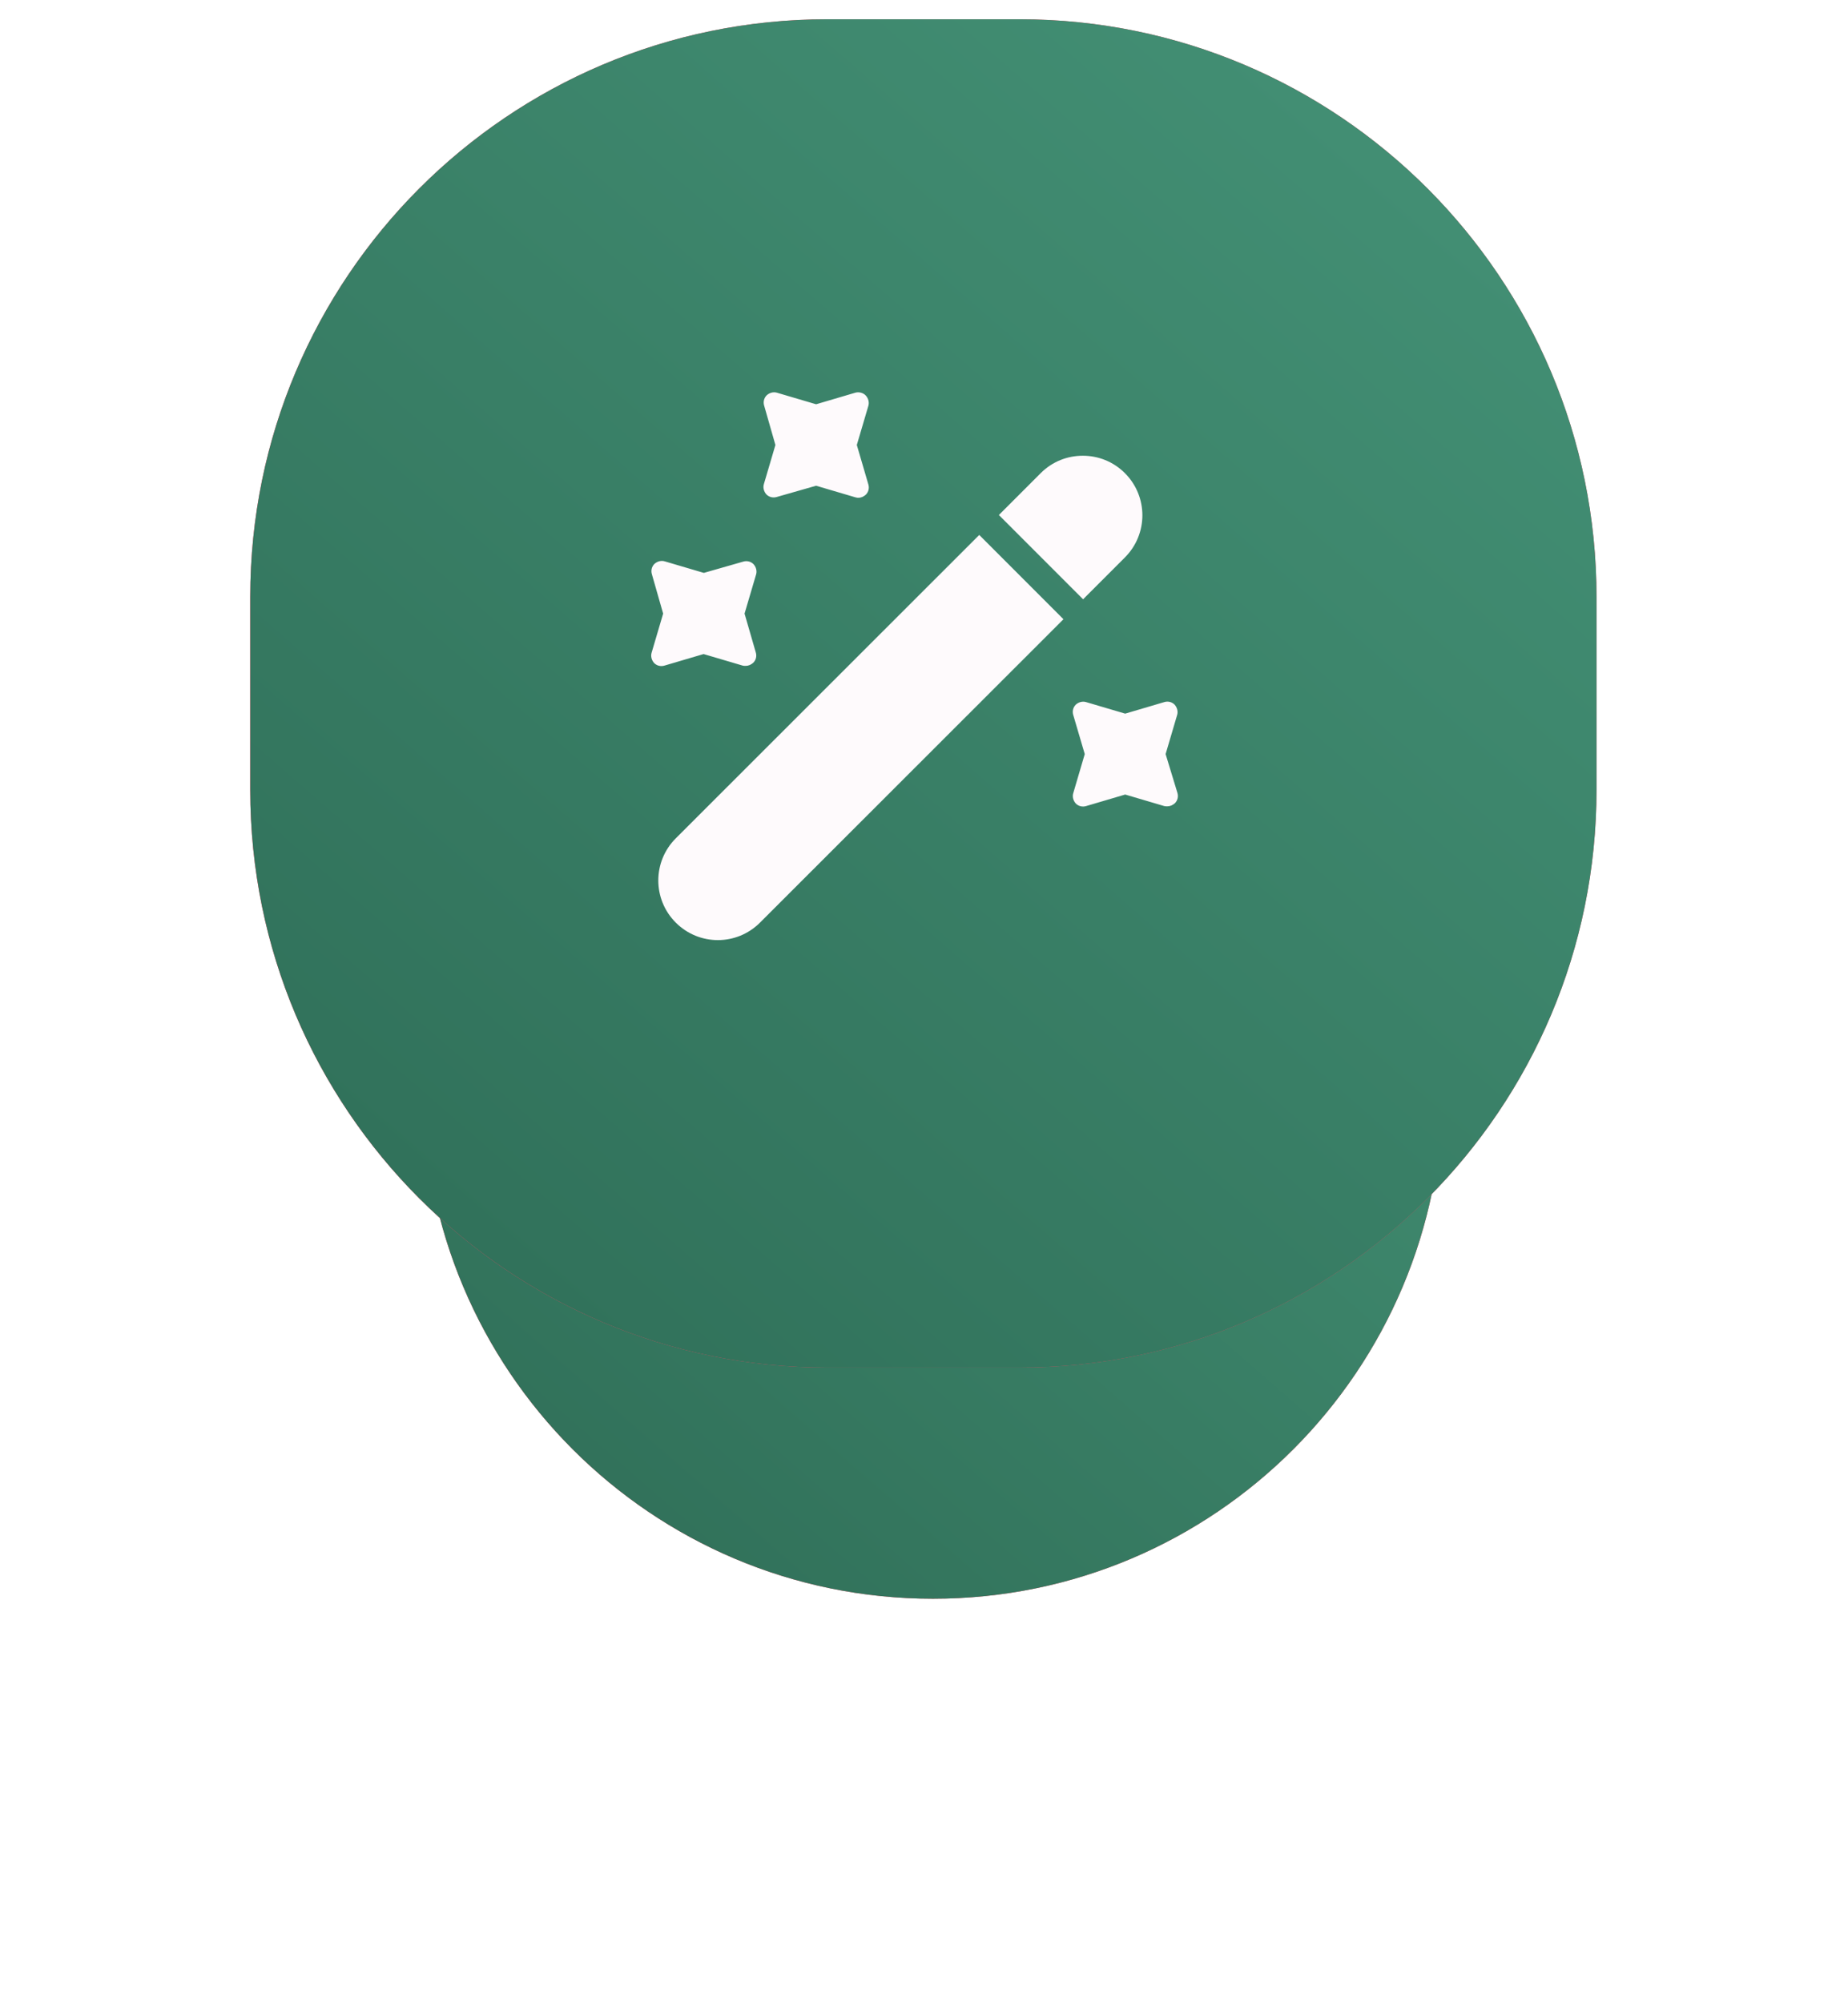 <svg width="96" height="104" viewBox="0 0 96 104" fill="none" xmlns="http://www.w3.org/2000/svg">
<g filter="url(#filter0_d_3616_424)">
<path fill-rule="evenodd" clip-rule="evenodd" d="M48.467 17C63.089 17 74.943 28.864 74.943 43.5C74.943 58.135 63.089 70 48.467 70C33.844 70 21.99 58.135 21.99 43.5C21.99 28.864 33.844 17 48.467 17Z" fill="#FF4361"/>
<path fill-rule="evenodd" clip-rule="evenodd" d="M48.467 17C63.089 17 74.943 28.864 74.943 43.5C74.943 58.135 63.089 70 48.467 70C33.844 70 21.99 58.135 21.99 43.5C21.99 28.864 33.844 17 48.467 17Z" fill="url(#paint0_linear_3616_424)"/>
</g>
<path fill-rule="evenodd" clip-rule="evenodd" d="M42.971 1H52.962C69.516 1 82.935 14.431 82.935 31V41C82.935 57.568 69.516 71 52.962 71H42.971C26.418 71 12.998 57.568 12.998 41V31C12.998 14.431 26.418 1 42.971 1Z" fill="#FF4361"/>
<path fill-rule="evenodd" clip-rule="evenodd" d="M42.973 1H52.964C69.518 1 82.937 14.431 82.937 31V41C82.937 57.568 69.518 71 52.964 71H42.973C26.419 71 13 57.568 13 41V31C13 14.431 26.419 1 42.973 1Z" fill="url(#paint1_linear_3616_424)"/>
<path d="M58.437 28.939L56.264 31.112L51.889 26.737L54.062 24.564C54.674 23.952 55.462 23.66 56.249 23.66C57.037 23.66 57.824 23.952 58.437 24.564C59.647 25.775 59.647 27.729 58.437 28.939Z" fill="#FEFAFC"/>
<path d="M55.245 32.148L39.48 47.898C38.27 49.109 36.316 49.109 35.105 47.898C33.895 46.688 33.895 44.734 35.105 43.523L50.87 27.773L55.245 32.148Z" fill="#FEFAFC"/>
<path d="M44.51 23.102L45.108 21.075C45.166 20.886 45.108 20.681 44.977 20.536C44.845 20.39 44.612 20.331 44.422 20.39L42.395 20.988L40.368 20.39C40.179 20.331 39.974 20.39 39.829 20.521C39.683 20.667 39.639 20.871 39.697 21.061L40.281 23.102L39.683 25.129C39.624 25.319 39.683 25.523 39.814 25.669C39.96 25.815 40.164 25.858 40.354 25.8L42.395 25.217L44.422 25.815C44.481 25.829 44.524 25.844 44.583 25.844C44.729 25.844 44.86 25.786 44.977 25.683C45.122 25.538 45.166 25.334 45.108 25.144L44.51 23.102Z" fill="#FEFAFC"/>
<path d="M38.678 31.856L39.276 29.829C39.334 29.64 39.276 29.435 39.145 29.29C38.999 29.144 38.794 29.1 38.605 29.158L36.563 29.742L34.536 29.144C34.347 29.085 34.142 29.144 33.997 29.275C33.851 29.421 33.807 29.625 33.865 29.814L34.449 31.856L33.851 33.883C33.792 34.073 33.851 34.277 33.982 34.423C34.128 34.569 34.332 34.612 34.522 34.554L36.549 33.956L38.576 34.554C38.62 34.569 38.678 34.569 38.736 34.569C38.882 34.569 39.013 34.51 39.13 34.408C39.276 34.263 39.319 34.058 39.261 33.869L38.678 31.856Z" fill="#FEFAFC"/>
<path d="M60.551 39.149L61.149 37.122C61.208 36.932 61.149 36.728 61.018 36.582C60.872 36.436 60.668 36.392 60.478 36.451L58.451 37.049L56.424 36.451C56.235 36.392 56.031 36.451 55.885 36.582C55.739 36.728 55.695 36.932 55.754 37.122L56.351 39.149L55.754 41.176C55.695 41.365 55.754 41.569 55.885 41.715C56.031 41.861 56.235 41.905 56.424 41.847L58.451 41.249L60.478 41.847C60.522 41.861 60.581 41.861 60.639 41.861C60.785 41.861 60.916 41.803 61.033 41.701C61.178 41.555 61.222 41.351 61.164 41.161L60.551 39.149Z" fill="#FEFAFC"/>
<defs>
<filter id="filter0_d_3616_424" x="0.99" y="9" width="94.953" height="95" filterUnits="userSpaceOnUse" color-interpolation-filters="sRGB">
<feFlood flood-opacity="0" result="BackgroundImageFix"/>
<feColorMatrix in="SourceAlpha" type="matrix" values="0 0 0 0 0 0 0 0 0 0 0 0 0 0 0 0 0 0 127 0" result="hardAlpha"/>
<feOffset dy="13"/>
<feGaussianBlur stdDeviation="10.5"/>
<feColorMatrix type="matrix" values="0 0 0 0 0.196 0 0 0 0 0.455 0 0 0 0 0.361 0 0 0 0.3 0"/>
<feBlend mode="normal" in2="BackgroundImageFix" result="effect1_dropShadow_3616_424"/>
<feBlend mode="normal" in="SourceGraphic" in2="effect1_dropShadow_3616_424" result="shape"/>
</filter>
<linearGradient id="paint0_linear_3616_424" x1="52.598" y1="102.635" x2="107.605" y2="39.414" gradientUnits="userSpaceOnUse">
<stop stop-color="#2D6A54"/>
<stop offset="1" stop-color="#469578"/>
</linearGradient>
<linearGradient id="paint1_linear_3616_424" x1="53.377" y1="113.413" x2="125.386" y2="30.651" gradientUnits="userSpaceOnUse">
<stop stop-color="#2D6B55"/>
<stop offset="1" stop-color="#469579"/>
</linearGradient>
</defs>
</svg>
